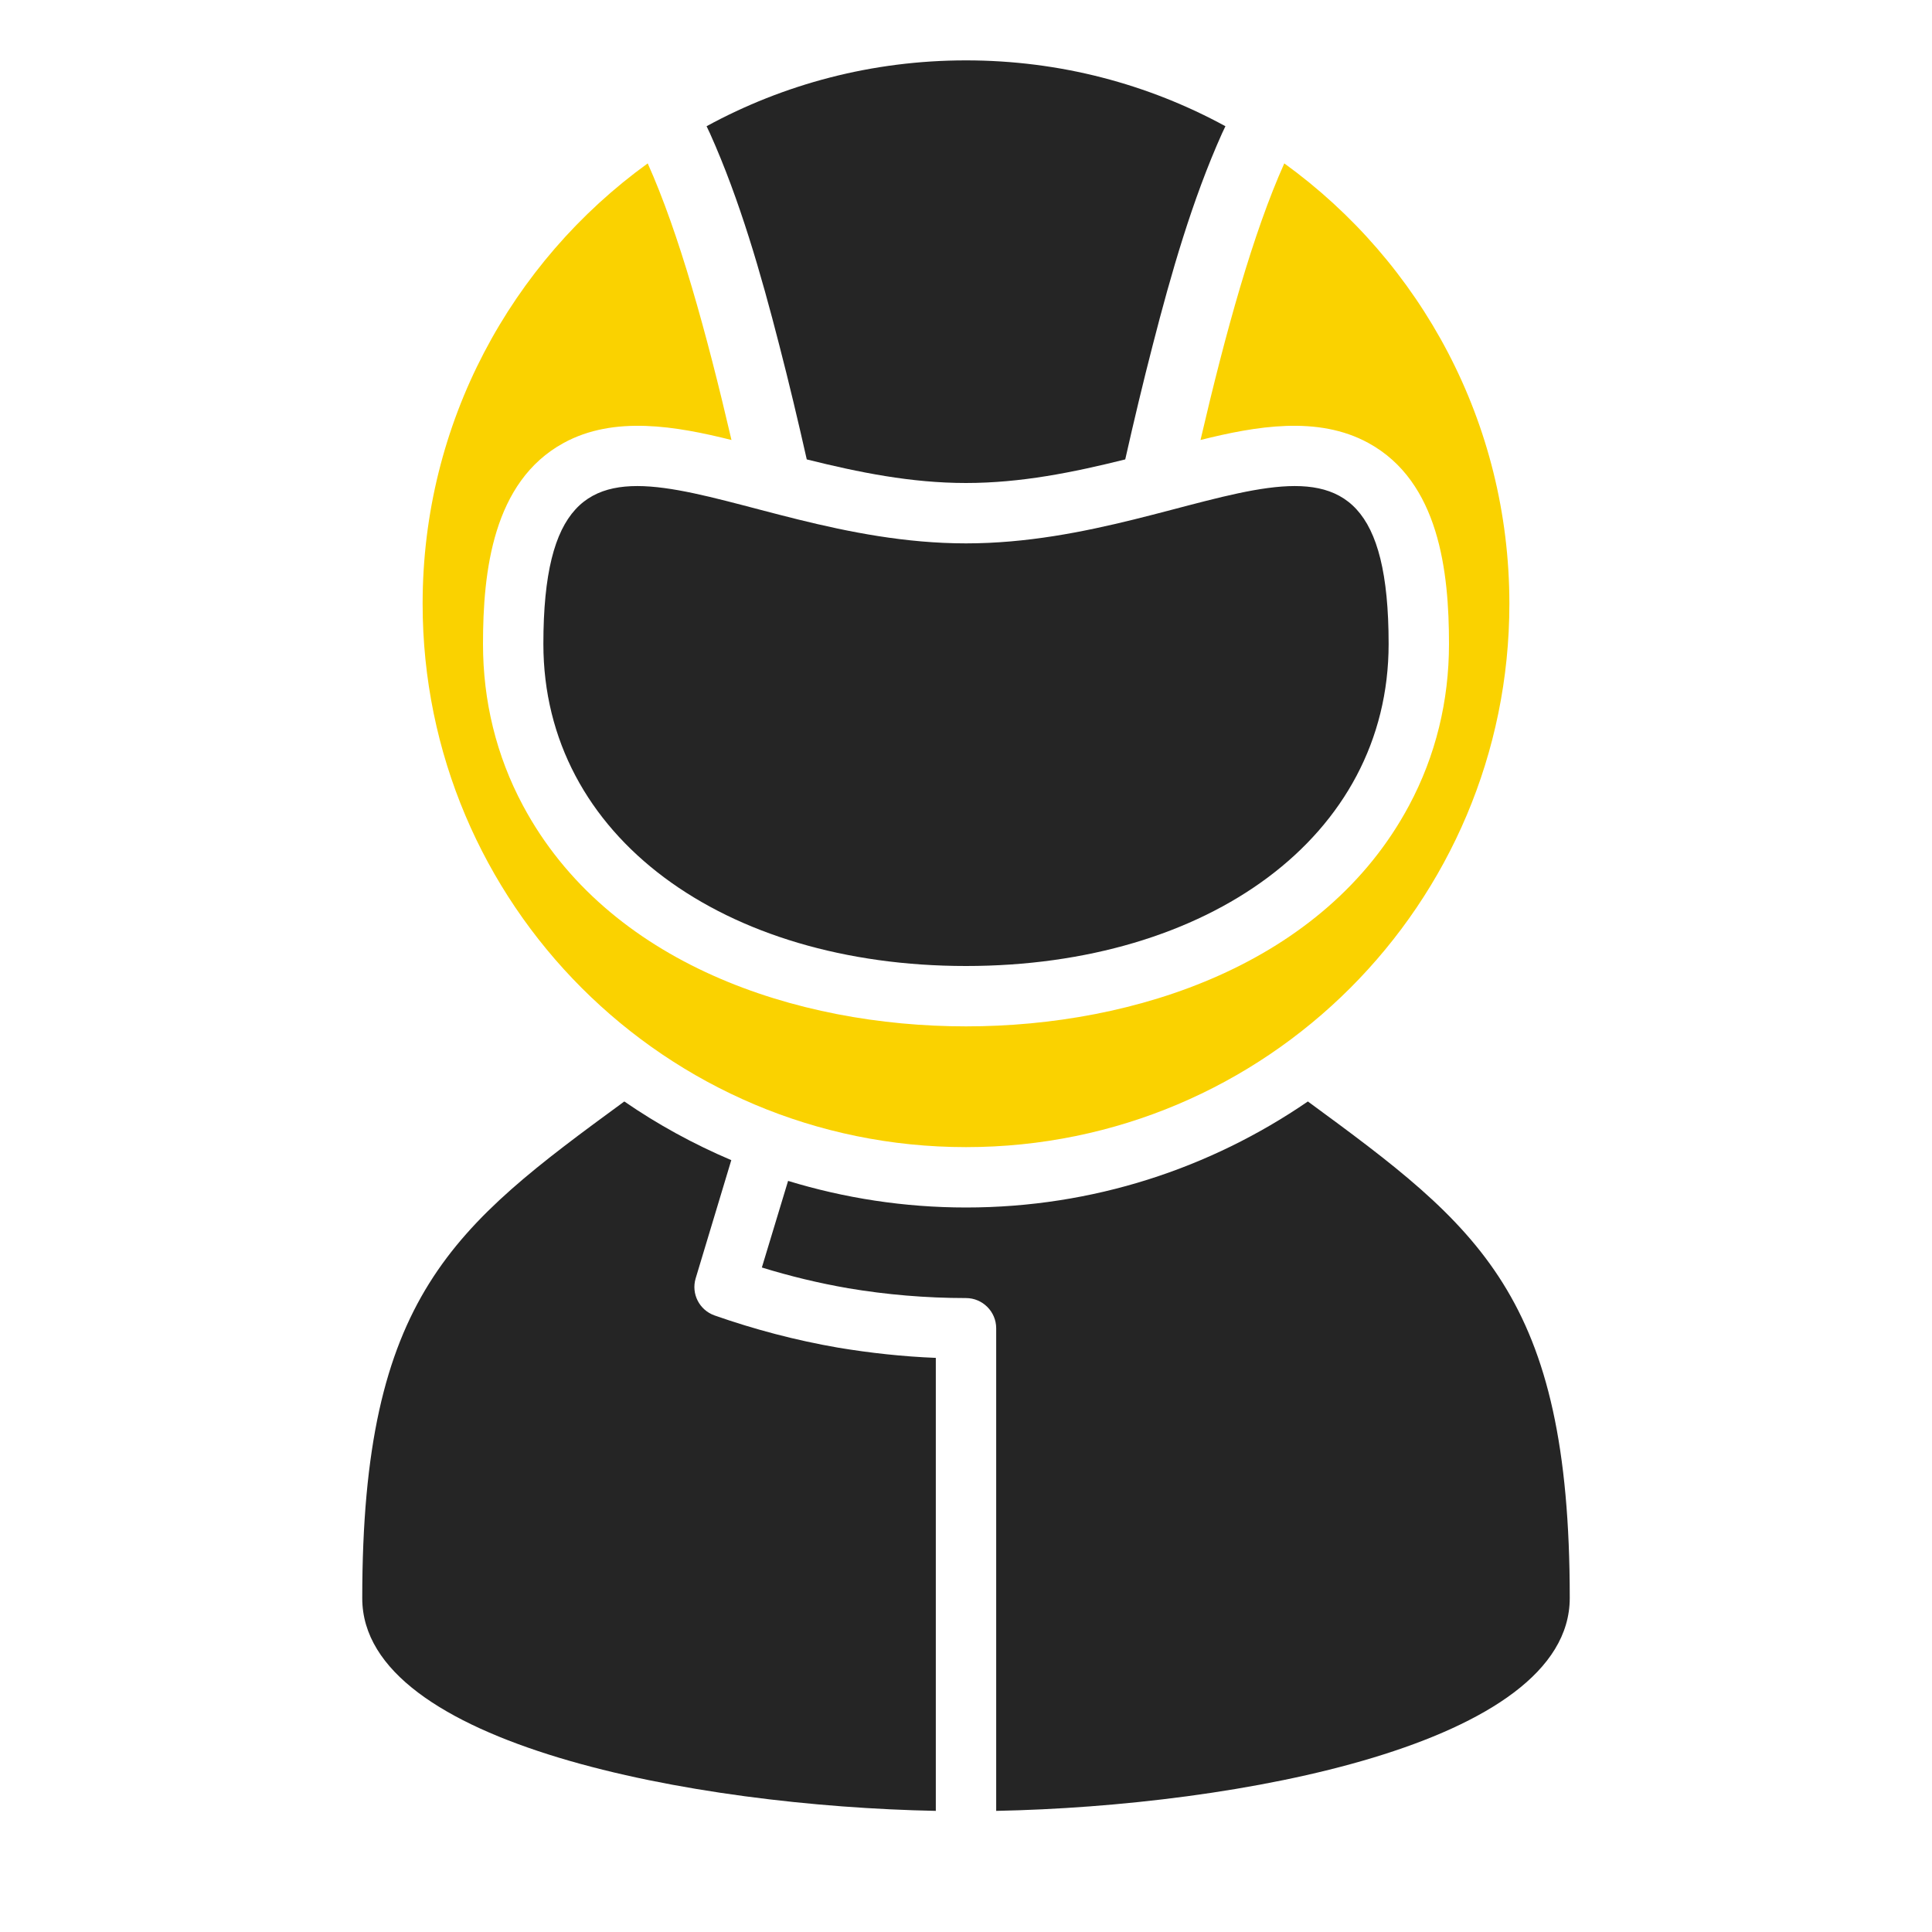 <?xml version="1.0" encoding="UTF-8"?>
<!DOCTYPE svg PUBLIC "-//W3C//DTD SVG 1.1//EN" "http://www.w3.org/Graphics/SVG/1.1/DTD/svg11.dtd">
<svg xmlns="http://www.w3.org/2000/svg" xml:space="preserve" width="1024px" height="1024px" shape-rendering="geometricPrecision" text-rendering="geometricPrecision" image-rendering="optimizeQuality" fill-rule="nonzero" clip-rule="evenodd" viewBox="0 0 10240 10240" xmlns:xlink="http://www.w3.org/1999/xlink">
	<title>motorcyclist icon</title>
	<desc>motorcyclist icon from the IconExperience.com O-Collection. Copyright by INCORS GmbH (www.incors.com).</desc>
	<path id="curve3" fill="#252525" d="M8320 8470c0,777 -1766,1103 -3040,1128l0 -2558c0,-88 -72,-160 -160,-160 -213,0 -422,-18 -624,-52 -156,-27 -309,-64 -458,-110l139 -459c298,91 615,141 943,141 673,0 1296,-208 1812,-562 905,664 1388,1027 1388,2632zm-3360 1128c-1274,-25 -3040,-351 -3040,-1127 0,-1604 484,-1970 1389,-2633 177,122 367,226 567,311l-189 627 0 0c-24,81 19,167 100,196 211,74 430,132 656,171 169,28 342,47 517,54l0 2401z"/>
	<path id="curve2" fill="#252525" d="M5120 2880c1280,0 2240,-960 2240,533 0,1024 -960,1707 -2240,1707 -1280,0 -2240,-683 -2240,-1707 0,-1493 960,-533 2240,-533z"/>
	<path id="curve1" fill="#252525" d="M6495 669l-18 38c-158,352 -271,747 -367,1121 -52,201 -100,403 -146,607 -277,69 -553,125 -844,125 -291,0 -567,-56 -844,-125 -46,-204 -94,-406 -146,-607 -96,-374 -209,-769 -367,-1121l-18 -38c409,-223 877,-349 1375,-349 498,0 966,126 1375,349z"/>
	<path id="curve0" fill="#FAD200" d="M6807 866c723,523 1193,1373 1193,2334 0,1591 -1289,2880 -2880,2880 -1591,0 -2880,-1289 -2880,-2880 0,-960 470,-1811 1193,-2334 165,368 310,890 444,1466 -292,-73 -622,-131 -890,16 -375,205 -427,682 -427,1065 0,301 70,592 212,857 449,839 1449,1170 2348,1170 899,0 1899,-331 2348,-1170 142,-265 212,-556 212,-857 0,-383 -52,-860 -427,-1065 -268,-147 -598,-89 -890,-16 134,-576 279,-1098 444,-1466l0 0z"/>
</svg>
